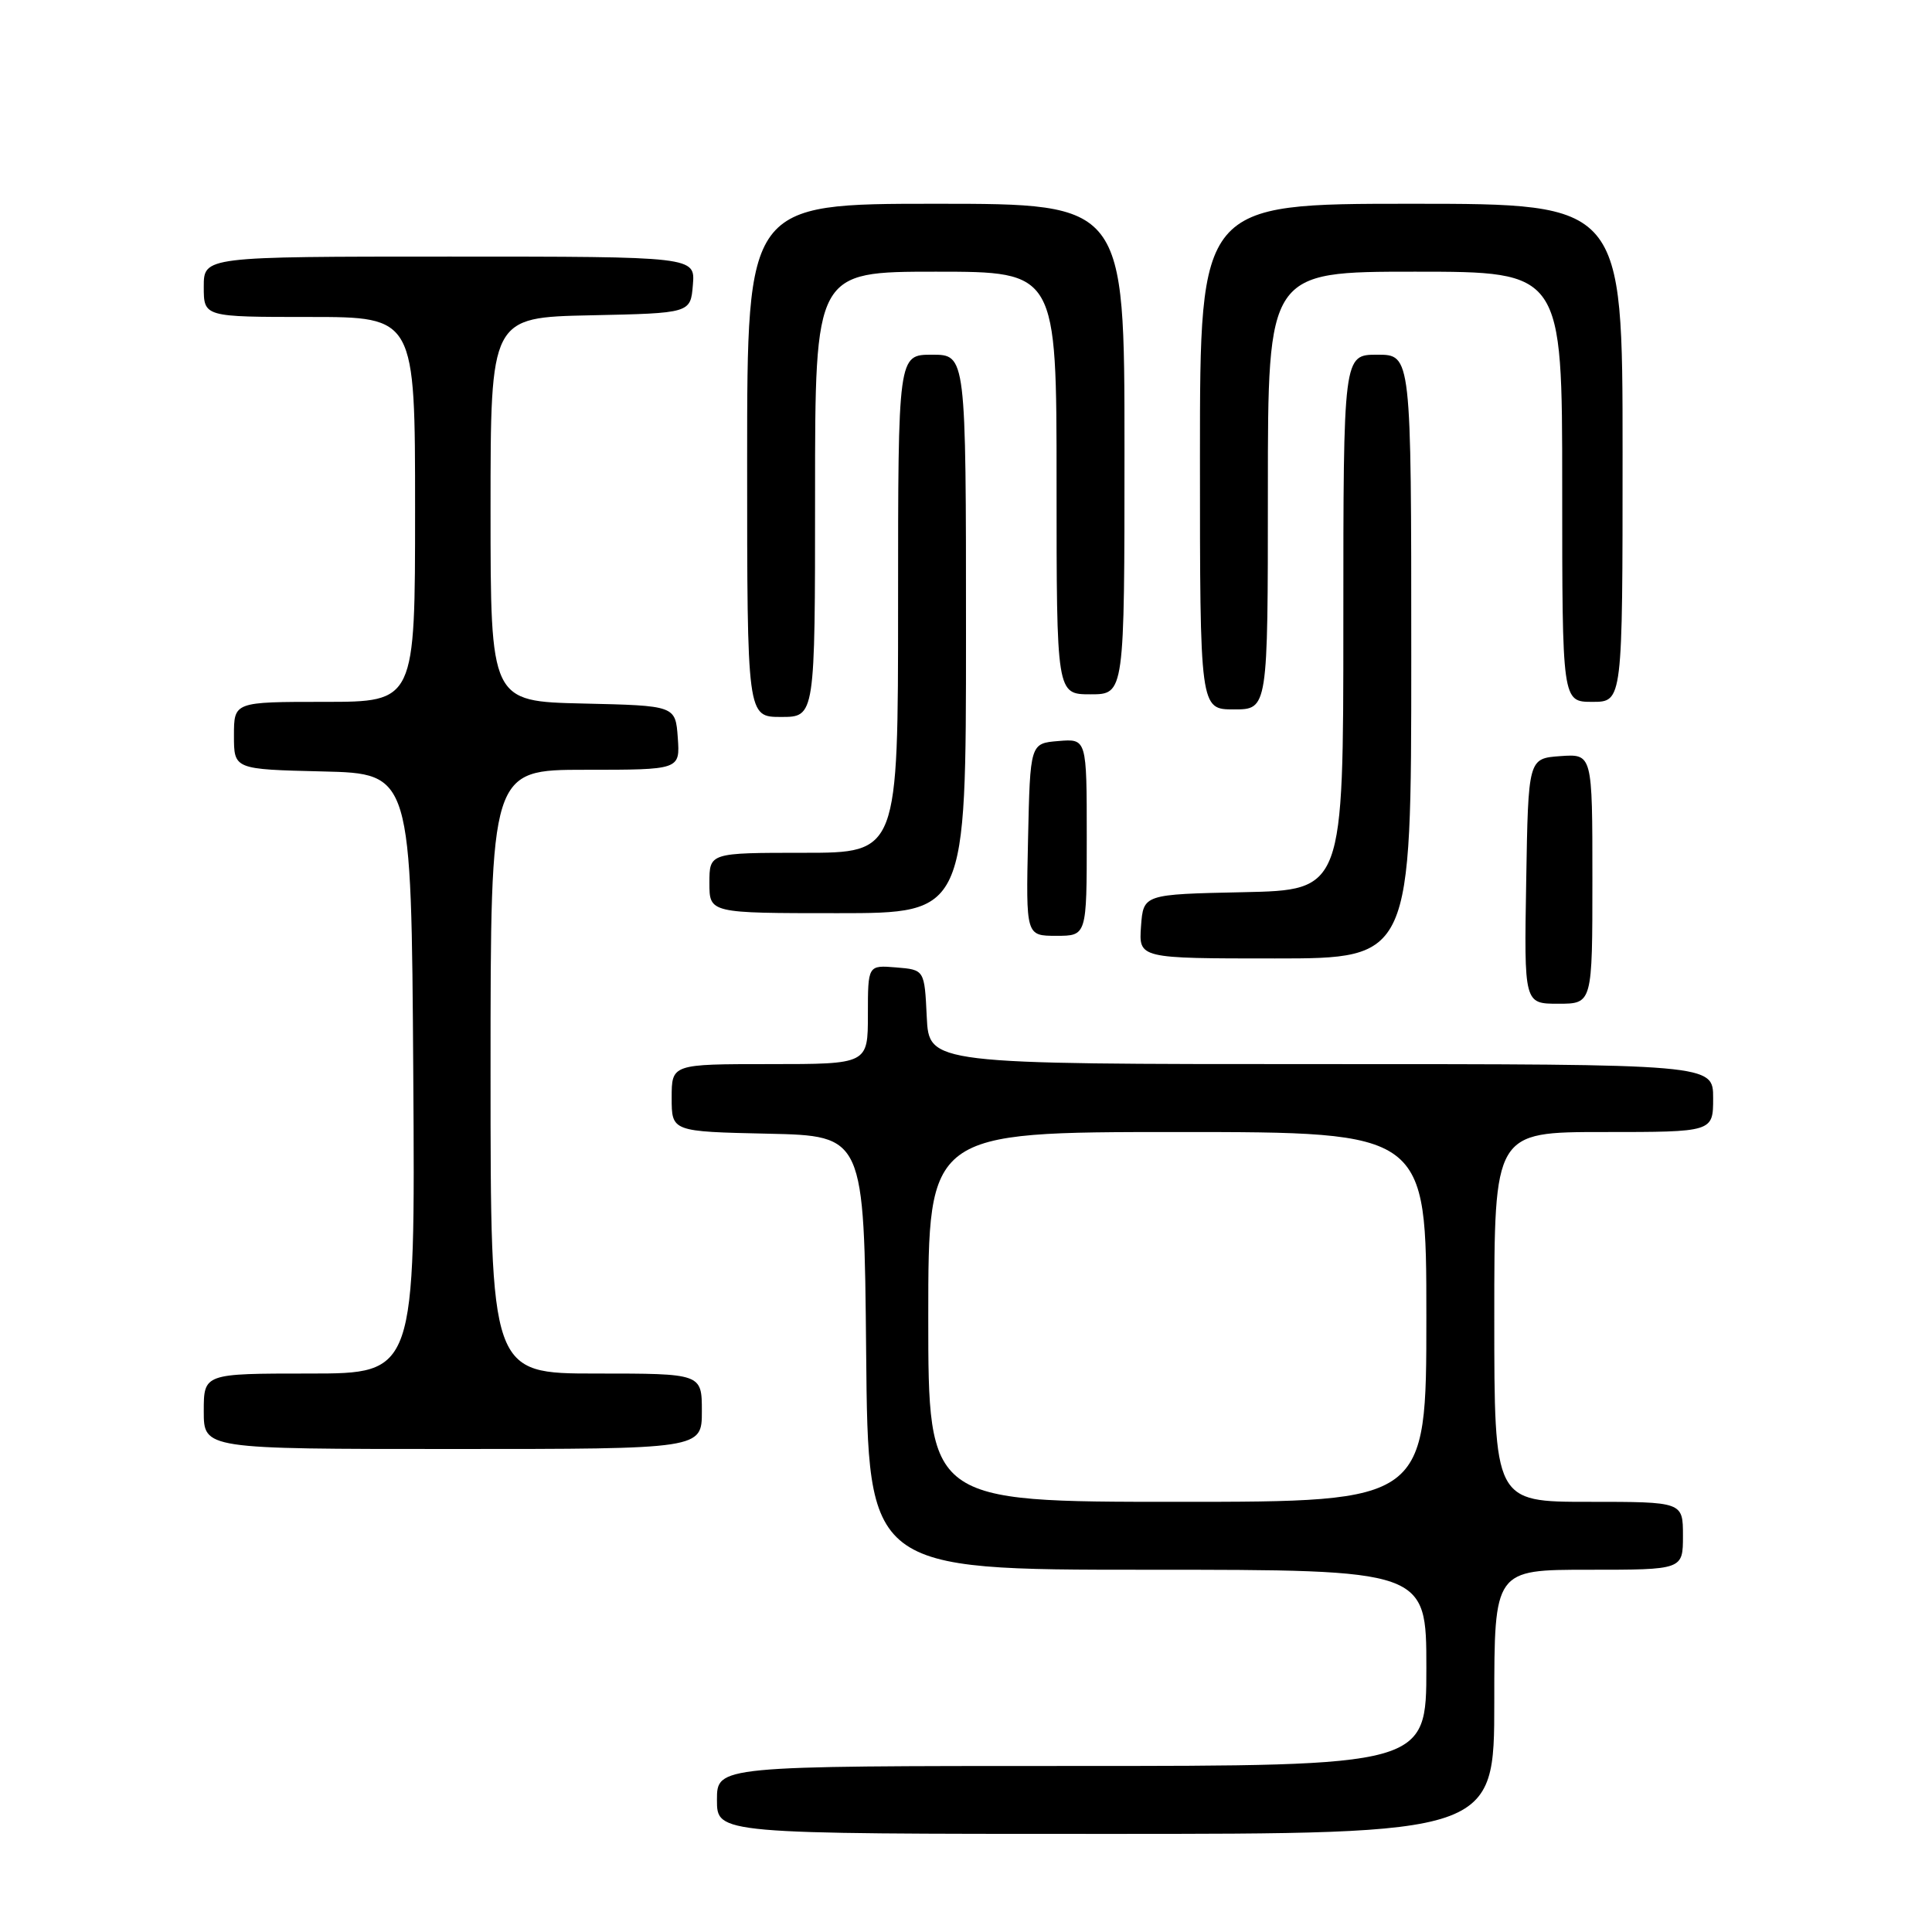 <?xml version="1.0" encoding="UTF-8" standalone="no"?>
<!DOCTYPE svg PUBLIC "-//W3C//DTD SVG 1.1//EN" "http://www.w3.org/Graphics/SVG/1.1/DTD/svg11.dtd" >
<svg xmlns="http://www.w3.org/2000/svg" xmlns:xlink="http://www.w3.org/1999/xlink" version="1.1" viewBox="0 0 256 256">
 <g >
 <path fill="currentColor"
d=" M 198.00 225.50 C 198.00 208.00 198.00 208.00 210.50 208.00 C 223.00 208.00 223.00 208.00 223.00 203.50 C 223.00 199.00 223.00 199.00 210.50 199.00 C 198.00 199.00 198.00 199.00 198.00 174.50 C 198.00 150.00 198.00 150.00 212.50 150.00 C 227.00 150.00 227.00 150.00 227.00 145.50 C 227.00 141.00 227.00 141.00 175.05 141.00 C 123.10 141.00 123.10 141.00 122.80 134.75 C 122.50 128.50 122.50 128.50 118.75 128.19 C 115.00 127.88 115.00 127.88 115.00 134.44 C 115.00 141.00 115.00 141.00 102.00 141.00 C 89.00 141.00 89.00 141.00 89.00 145.47 C 89.00 149.94 89.00 149.94 101.75 150.22 C 114.50 150.50 114.50 150.50 114.77 179.25 C 115.03 208.00 115.03 208.00 152.02 208.00 C 189.00 208.00 189.00 208.00 189.00 221.00 C 189.00 234.00 189.00 234.00 142.00 234.00 C 95.00 234.00 95.00 234.00 95.00 238.50 C 95.00 243.00 95.00 243.00 146.50 243.00 C 198.00 243.00 198.00 243.00 198.00 225.50 Z  M 93.00 187.00 C 93.00 182.00 93.00 182.00 79.00 182.00 C 65.00 182.00 65.00 182.00 65.00 142.00 C 65.00 102.00 65.00 102.00 77.56 102.00 C 90.11 102.00 90.11 102.00 89.81 97.75 C 89.50 93.50 89.50 93.50 77.25 93.22 C 65.00 92.94 65.00 92.94 65.00 67.50 C 65.00 42.06 65.00 42.06 78.25 41.78 C 91.50 41.50 91.50 41.50 91.81 37.75 C 92.12 34.00 92.12 34.00 59.56 34.00 C 27.00 34.00 27.00 34.00 27.00 38.00 C 27.00 42.00 27.00 42.00 41.00 42.00 C 55.00 42.00 55.00 42.00 55.00 67.50 C 55.00 93.00 55.00 93.00 43.00 93.00 C 31.00 93.00 31.00 93.00 31.00 97.47 C 31.00 101.94 31.00 101.94 42.75 102.22 C 54.50 102.50 54.50 102.50 54.76 142.25 C 55.02 182.00 55.02 182.00 41.01 182.00 C 27.00 182.00 27.00 182.00 27.00 187.00 C 27.00 192.00 27.00 192.00 60.00 192.00 C 93.00 192.00 93.00 192.00 93.00 187.00 Z  M 211.00 116.44 C 211.00 99.89 211.00 99.89 206.75 100.19 C 202.50 100.50 202.50 100.50 202.23 116.75 C 201.95 133.00 201.95 133.00 206.48 133.00 C 211.00 133.00 211.00 133.00 211.00 116.44 Z  M 187.00 87.00 C 187.00 47.00 187.00 47.00 182.50 47.00 C 178.00 47.00 178.00 47.00 178.00 82.47 C 178.00 117.94 178.00 117.94 164.75 118.22 C 151.50 118.50 151.50 118.50 151.19 122.75 C 150.89 127.00 150.89 127.00 168.94 127.00 C 187.00 127.00 187.00 127.00 187.00 87.00 Z  M 144.00 110.94 C 144.00 97.88 144.00 97.88 140.25 98.19 C 136.50 98.50 136.50 98.50 136.22 111.25 C 135.94 124.00 135.94 124.00 139.97 124.00 C 144.00 124.00 144.00 124.00 144.00 110.94 Z  M 128.00 84.00 C 128.00 47.00 128.00 47.00 123.50 47.00 C 119.00 47.00 119.00 47.00 119.00 80.00 C 119.00 113.00 119.00 113.00 106.50 113.00 C 94.00 113.00 94.00 113.00 94.00 117.00 C 94.00 121.00 94.00 121.00 111.00 121.00 C 128.00 121.00 128.00 121.00 128.00 84.00 Z  M 108.00 65.50 C 108.00 36.00 108.00 36.00 124.00 36.00 C 140.00 36.00 140.00 36.00 140.00 64.00 C 140.00 92.00 140.00 92.00 144.50 92.00 C 149.00 92.00 149.00 92.00 149.00 59.50 C 149.00 27.00 149.00 27.00 124.00 27.00 C 99.00 27.00 99.00 27.00 99.00 61.00 C 99.00 95.00 99.00 95.00 103.50 95.00 C 108.00 95.00 108.00 95.00 108.00 65.50 Z  M 168.00 65.00 C 168.00 36.00 168.00 36.00 187.50 36.00 C 207.00 36.00 207.00 36.00 207.00 64.50 C 207.00 93.00 207.00 93.00 211.00 93.00 C 215.00 93.00 215.00 93.00 215.00 60.00 C 215.00 27.00 215.00 27.00 187.00 27.00 C 159.00 27.00 159.00 27.00 159.00 60.50 C 159.00 94.00 159.00 94.00 163.50 94.00 C 168.00 94.00 168.00 94.00 168.00 65.00 Z  M 123.00 174.50 C 123.00 150.00 123.00 150.00 156.00 150.00 C 189.00 150.00 189.00 150.00 189.00 174.50 C 189.00 199.00 189.00 199.00 156.00 199.00 C 123.00 199.00 123.00 199.00 123.00 174.50 Z "/>
</g>
</svg>